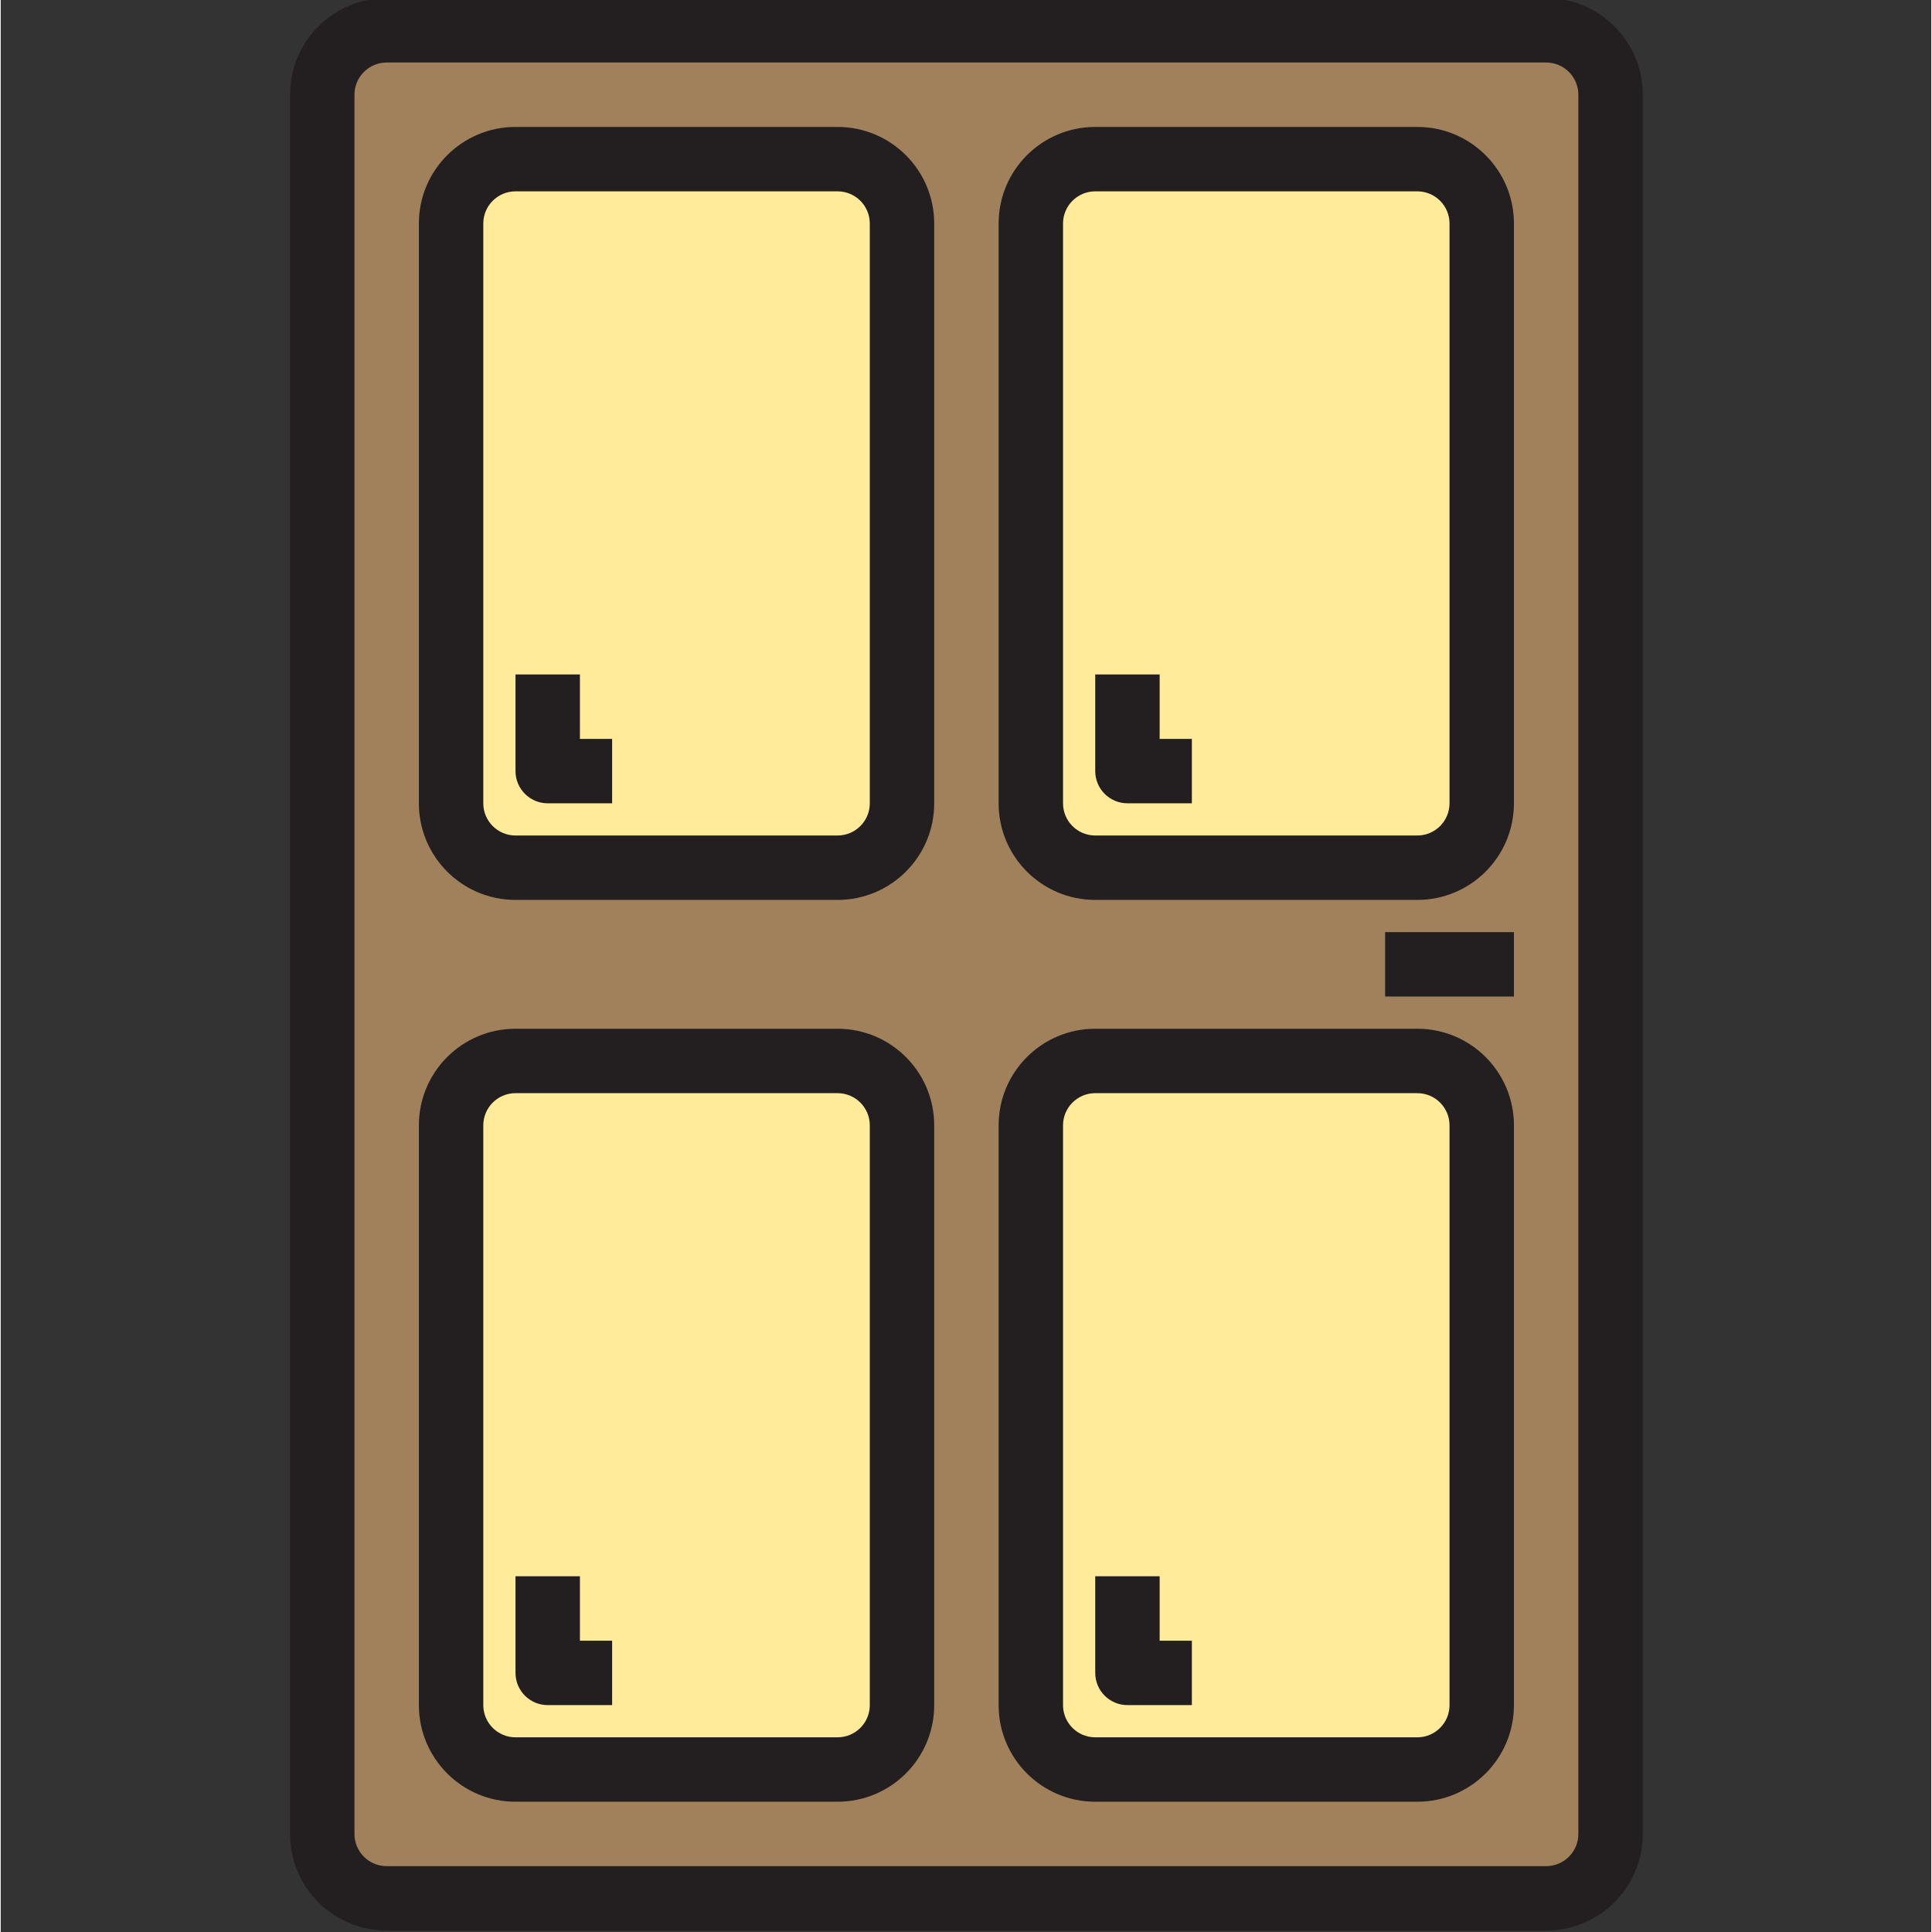 <svg height="1017pt" viewBox="-152 1 1017 1017.759" width="1017pt" xmlns="http://www.w3.org/2000/svg"><rect x="-152" y="1" width="1017" height="1017.759" fill="#333333" stroke="none"/><path d="m17.383 50.898v916.203c0 18.738 15.191 33.93 33.934 33.93h610.801c18.738 0 33.934-15.191 33.934-33.93v-916.203c0-18.738-15.195-33.93-33.934-33.93h-610.801c-18.742 0-33.934 15.191-33.934 33.93zm373.266 67.867c0-18.738 15.191-33.93 33.934-33.93h169.668c18.738 0 33.934 15.191 33.934 33.93v305.402c0 18.738-15.195 33.934-33.934 33.934h-169.668c-18.742 0-33.934-15.195-33.934-33.934zm0 475.066c0-18.738 15.191-33.93 33.934-33.93h169.668c18.738 0 33.934 15.191 33.934 33.93v305.402c0 18.738-15.195 33.934-33.934 33.934h-169.668c-18.742 0-33.934-15.195-33.934-33.934zm-305.398-475.066c0-18.738 15.191-33.93 33.934-33.93h169.664c18.742 0 33.934 15.191 33.934 33.93v305.402c0 18.738-15.191 33.934-33.934 33.934h-169.664c-18.742 0-33.934-15.195-33.934-33.934zm0 475.066c0-18.738 15.191-33.93 33.934-33.93h169.664c18.742 0 33.934 15.191 33.934 33.93v305.402c0 18.738-15.191 33.934-33.934 33.934h-169.664c-18.742 0-33.934-15.195-33.934-33.934zm0 0" fill="#a0815c"/><path d="m119.184 458.102h169.664c18.742 0 33.934-15.195 33.934-33.934v-305.402c0-18.738-15.191-33.93-33.934-33.93h-169.664c-18.742 0-33.934 15.191-33.934 33.93v305.402c0 18.738 15.191 33.934 33.934 33.934zm16.965-101.801v50.898zm0 0" fill="#ffeb99"/><path d="m424.582 458.102h169.668c18.738 0 33.934-15.195 33.934-33.934v-305.402c0-18.738-15.195-33.93-33.934-33.93h-169.668c-18.742 0-33.934 15.191-33.934 33.93v305.402c0 18.738 15.191 33.934 33.934 33.934zm16.969-101.801v50.898zm0 0" fill="#ffeb99"/><path d="m424.582 933.168h169.668c18.738 0 33.934-15.195 33.934-33.934v-305.402c0-18.738-15.195-33.93-33.934-33.93h-169.668c-18.742 0-33.934 15.191-33.934 33.93v305.402c0 18.738 15.191 33.934 33.934 33.934zm16.969-101.801v50.898zm0 0" fill="#ffeb99"/><path d="m119.184 933.168h169.664c18.742 0 33.934-15.195 33.934-33.934v-305.402c0-18.738-15.191-33.93-33.934-33.93h-169.664c-18.742 0-33.934 15.191-33.934 33.93v305.402c0 18.738 15.191 33.934 33.934 33.934zm16.965-101.801v50.898zm0 0" fill="#ffeb99"/><g fill="#231f20"><path d="m577.281 492.035h67.867v33.93h-67.867zm0 0"/><path d="m662.117 0h-610.801c-28.113 0-50.902 22.789-50.902 50.898v916.203c0 28.109 22.789 50.898 50.902 50.898h610.801c28.109 0 50.898-22.789 50.898-50.898v-916.203c0-28.109-22.789-50.898-50.898-50.898zm16.965 967.102c0 9.367-7.594 16.965-16.965 16.965h-610.801c-9.371 0-16.969-7.594-16.969-16.965v-916.203c0-9.367 7.598-16.965 16.969-16.965h610.801c9.371 0 16.965 7.594 16.965 16.965zm0 0"/><path d="m288.848 67.867h-169.664c-28.113 0-50.902 22.789-50.902 50.898v305.402c0 28.109 22.789 50.898 50.902 50.898h169.664c28.113 0 50.902-22.789 50.902-50.898v-305.402c0-28.109-22.789-50.898-50.902-50.898zm16.969 356.301c0 9.367-7.598 16.965-16.969 16.965h-169.664c-9.371 0-16.969-7.594-16.969-16.965v-305.402c0-9.367 7.598-16.965 16.969-16.965h169.664c9.371 0 16.969 7.594 16.969 16.965zm0 0"/><path d="m153.117 356.301h-33.934v50.898c0 9.371 7.594 16.969 16.965 16.969h33.934v-33.934h-16.965zm0 0"/><path d="m594.25 67.867h-169.668c-28.113 0-50.898 22.789-50.898 50.898v305.402c0 28.109 22.785 50.898 50.898 50.898h169.668c28.109 0 50.898-22.789 50.898-50.898v-305.402c0-28.109-22.789-50.898-50.898-50.898zm16.965 356.301c0 9.367-7.594 16.965-16.965 16.965h-169.668c-9.371 0-16.969-7.594-16.969-16.965v-305.402c0-9.367 7.598-16.965 16.969-16.965h169.668c9.371 0 16.965 7.594 16.965 16.965zm0 0"/><path d="m594.25 542.934h-169.668c-28.113 0-50.898 22.789-50.898 50.898v305.402c0 28.109 22.785 50.898 50.898 50.898h169.668c28.109 0 50.898-22.789 50.898-50.898v-305.402c0-28.109-22.789-50.898-50.898-50.898zm16.965 356.301c0 9.371-7.594 16.965-16.965 16.965h-169.668c-9.371 0-16.969-7.594-16.969-16.965v-305.402c0-9.367 7.598-16.965 16.969-16.965h169.668c9.371 0 16.965 7.594 16.965 16.965zm0 0"/><path d="m288.848 542.934h-169.664c-28.113 0-50.902 22.789-50.902 50.898v305.402c0 28.109 22.789 50.898 50.902 50.898h169.664c28.113 0 50.902-22.789 50.902-50.898v-305.402c0-28.109-22.789-50.898-50.902-50.898zm16.969 356.301c0 9.371-7.598 16.965-16.969 16.965h-169.664c-9.371 0-16.969-7.594-16.969-16.965v-305.402c0-9.367 7.598-16.965 16.969-16.965h169.664c9.371 0 16.969 7.594 16.969 16.965zm0 0"/><path d="m153.117 831.367h-33.934v50.898c0 9.371 7.594 16.969 16.965 16.969h33.934v-33.934h-16.965zm0 0"/><path d="m458.516 356.301h-33.934v50.898c0 9.371 7.598 16.969 16.969 16.969h33.93v-33.934h-16.965zm0 0"/><path d="m458.516 831.367h-33.934v50.898c0 9.371 7.598 16.969 16.969 16.969h33.93v-33.934h-16.965zm0 0"/></g></svg>
